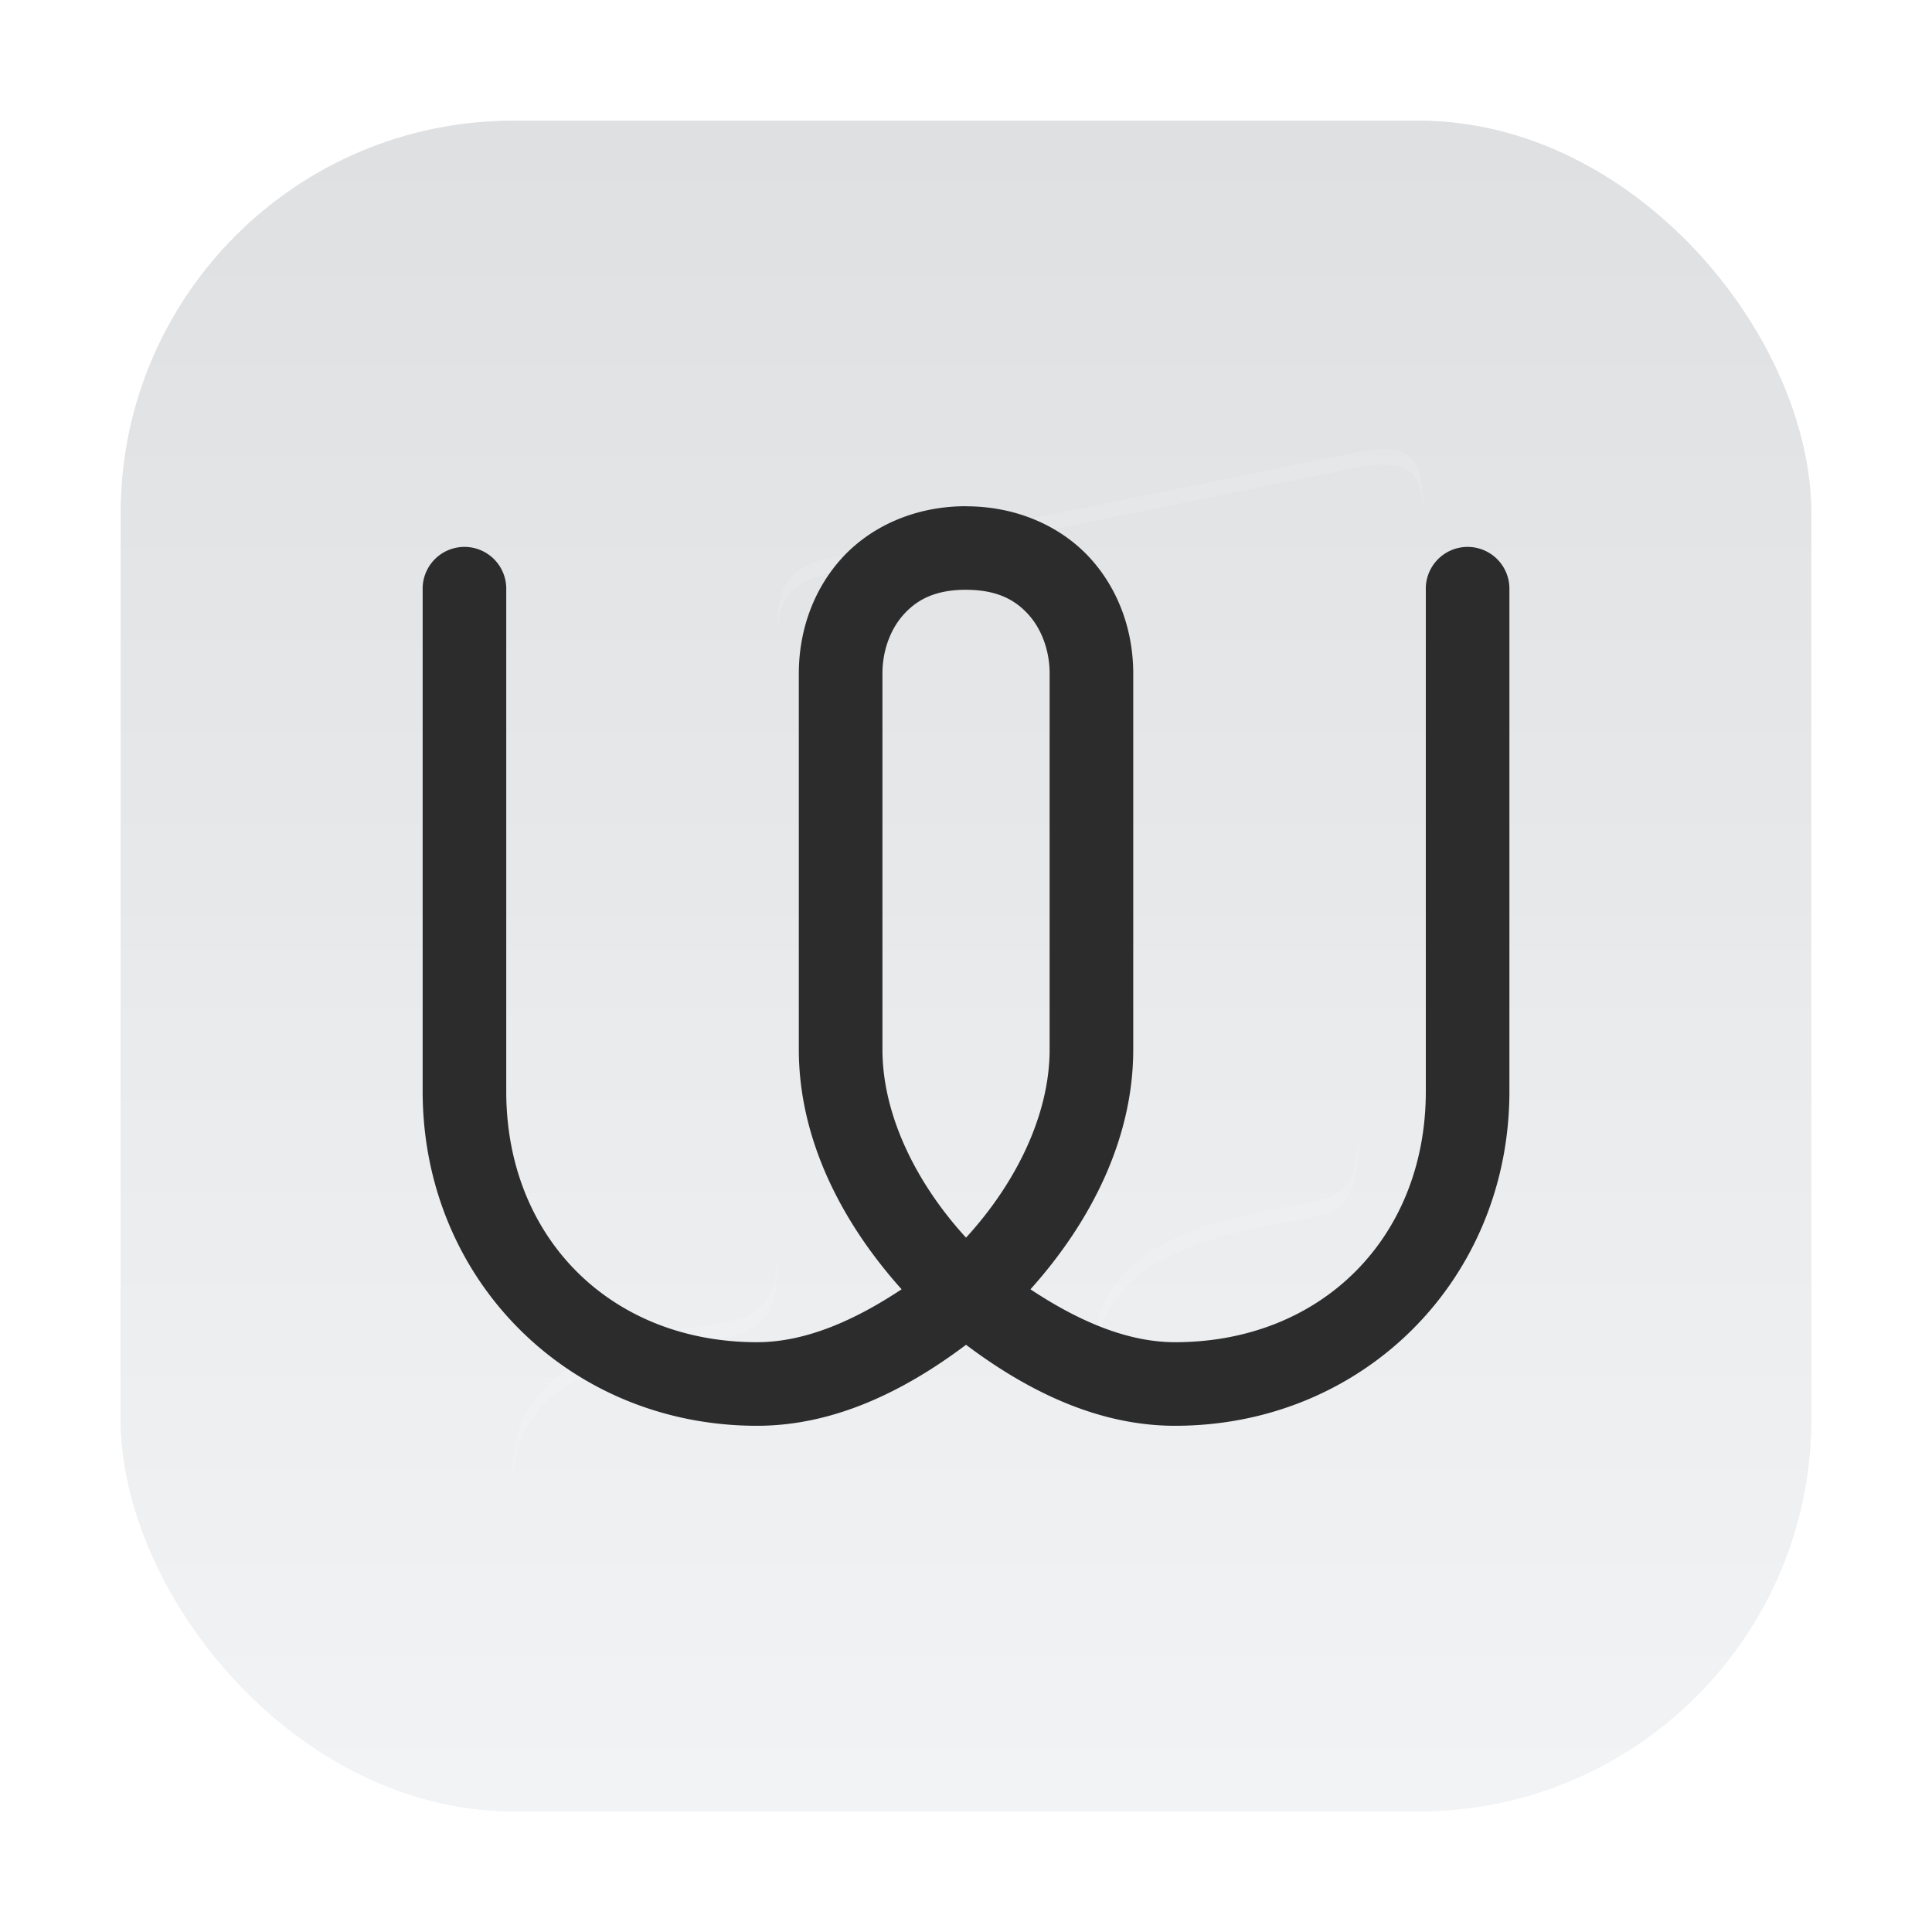 <?xml version="1.0" encoding="UTF-8"?>
<svg width="64" height="64" version="1.1" viewBox="0 0 64 64" xmlns="http://www.w3.org/2000/svg" xmlns:cc="http://creativecommons.org/ns#" xmlns:dc="http://purl.org/dc/elements/1.1/" xmlns:rdf="http://www.w3.org/1999/02/22-rdf-syntax-ns#">
 <defs>
  <filter id="filter1057" x="-.027" y="-.027" width="1.054" height="1.054" color-interpolation-filters="sRGB">
   <feGaussianBlur stdDeviation="0.619"/>
  </filter>
  <linearGradient id="linearGradient1053" x1="-127" x2="-127" y1="5" y2="60" gradientTransform="translate(131.5 -.51)" gradientUnits="userSpaceOnUse">
   <stop stop-color="#dee0e2" offset="0"/>
   <stop stop-color="#f1f3f5" stop-opacity=".996" offset="1"/>
  </linearGradient>
 </defs>
 <rect x="4" y="4" width="56" height="56" ry="13" fill="#141414" filter="url(#filter1057)" opacity=".3" stroke-linecap="round" stroke-width="2.744"/>
 <rect x="4" y="4" width="56" height="56" ry="13" fill="url(#linearGradient1053)" stroke-linecap="round" stroke-width="2.744"/>
 <g transform="matrix(3.78 0 0 3.78 -77.052 2.816)">
  <path transform="matrix(.265 0 0 .265 20.993 -.039)" d="m43.527 12.188c-0.337-0.007-0.758 0.054-1.287 0.174l-8.865 1.799-0.193 0.039-8.047 1.588c-1.479 0.316-1.765 1.141-1.73 2.445v0.498c-0.033-1.297 0.257-2.119 1.73-2.434l8.047-1.588 0.193-0.039 8.865-1.799c0.529-0.119 0.95-0.181 1.287-0.174v2e-3c1.011 0.02 1.249 0.64 1.25 2.033v-0.51c-6.24e-4 -1.394-0.239-2.013-1.25-2.033v-2e-3zm-17.957 14.119c-0.008 0.232 0.003 0.492 2e-3 0.789v-0.51c4.52e-4 -0.104-5.56e-4 -0.183-2e-3 -0.279zm17.053 8.516c-0.067 1.423-0.211 2.077-1.853 2.34-5.827 0.867-6.973 2.804-6.938 5.369 7.52e-4 0.055 0.015 0.104 0.018 0.158 0.079-2.388 1.367-4.193 6.92-5.019 1.646-0.263 1.786-0.918 1.853-2.35v-0.498zm-19.195 3.779c-0.067 1.427-0.225 2.212-1.869 2.475-5.827 0.867-6.957 2.671-6.922 5.236 7.64e-4 0.056 0.015 0.107 0.018 0.162 0.078-2.377 1.351-4.062 6.904-4.889 1.646-0.263 1.802-1.049 1.869-2.481v-0.504zm2.168 4.182v0.51c0.02 0.34 0.023 0.675 0.025 1.008 0.011-0.492 0.005-1.001-0.025-1.518z" fill="#fff" opacity=".1"/>
 </g>
 <path d="m32 16.769c-1.731 0-3.205 0.699-4.151 1.763-0.946 1.065-1.387 2.43-1.387 3.776v12.461c0 2.963 1.415 5.722 3.405 7.94-1.52 1.008-3.158 1.753-4.789 1.753-4.846 0-8.308-3.462-8.308-8.308v-16.615a1.385 1.385 0 1 0-2.769 0v16.615c0 6.231 4.846 11.077 11.077 11.077 2.546 0 4.878-1.145 6.923-2.683 2.045 1.537 4.377 2.683 6.923 2.683 6.231 0 11.077-4.846 11.077-11.077v-16.615a1.385 1.385 0 1 0-2.769 0v16.615c0 4.846-3.462 8.308-8.308 8.308-1.631 0-3.269-0.745-4.789-1.752 1.99-2.218 3.405-4.976 3.405-7.939v-12.461c0-1.346-0.441-2.711-1.387-3.775-0.946-1.063-2.42-1.763-4.151-1.763zm0 2.769c1.038 0 1.641 0.34 2.08 0.833 0.439 0.493 0.69 1.205 0.69 1.936v12.461c0 2.159-1.111 4.421-2.769 6.231-1.658-1.81-2.769-4.072-2.769-6.231v-12.461c0-0.731 0.251-1.443 0.69-1.936 0.439-0.494 1.041-0.834 2.08-0.834z" color="#000000" color-rendering="auto" fill="#2c2c2c" fill-rule="evenodd" image-rendering="auto" shape-rendering="auto" solid-color="#000000" stroke-width="1.385" style="isolation:auto;mix-blend-mode:normal;text-decoration-color:#000000;text-decoration-line:none;text-decoration-style:solid;text-indent:0;text-transform:none;white-space:normal"/>
</svg>
